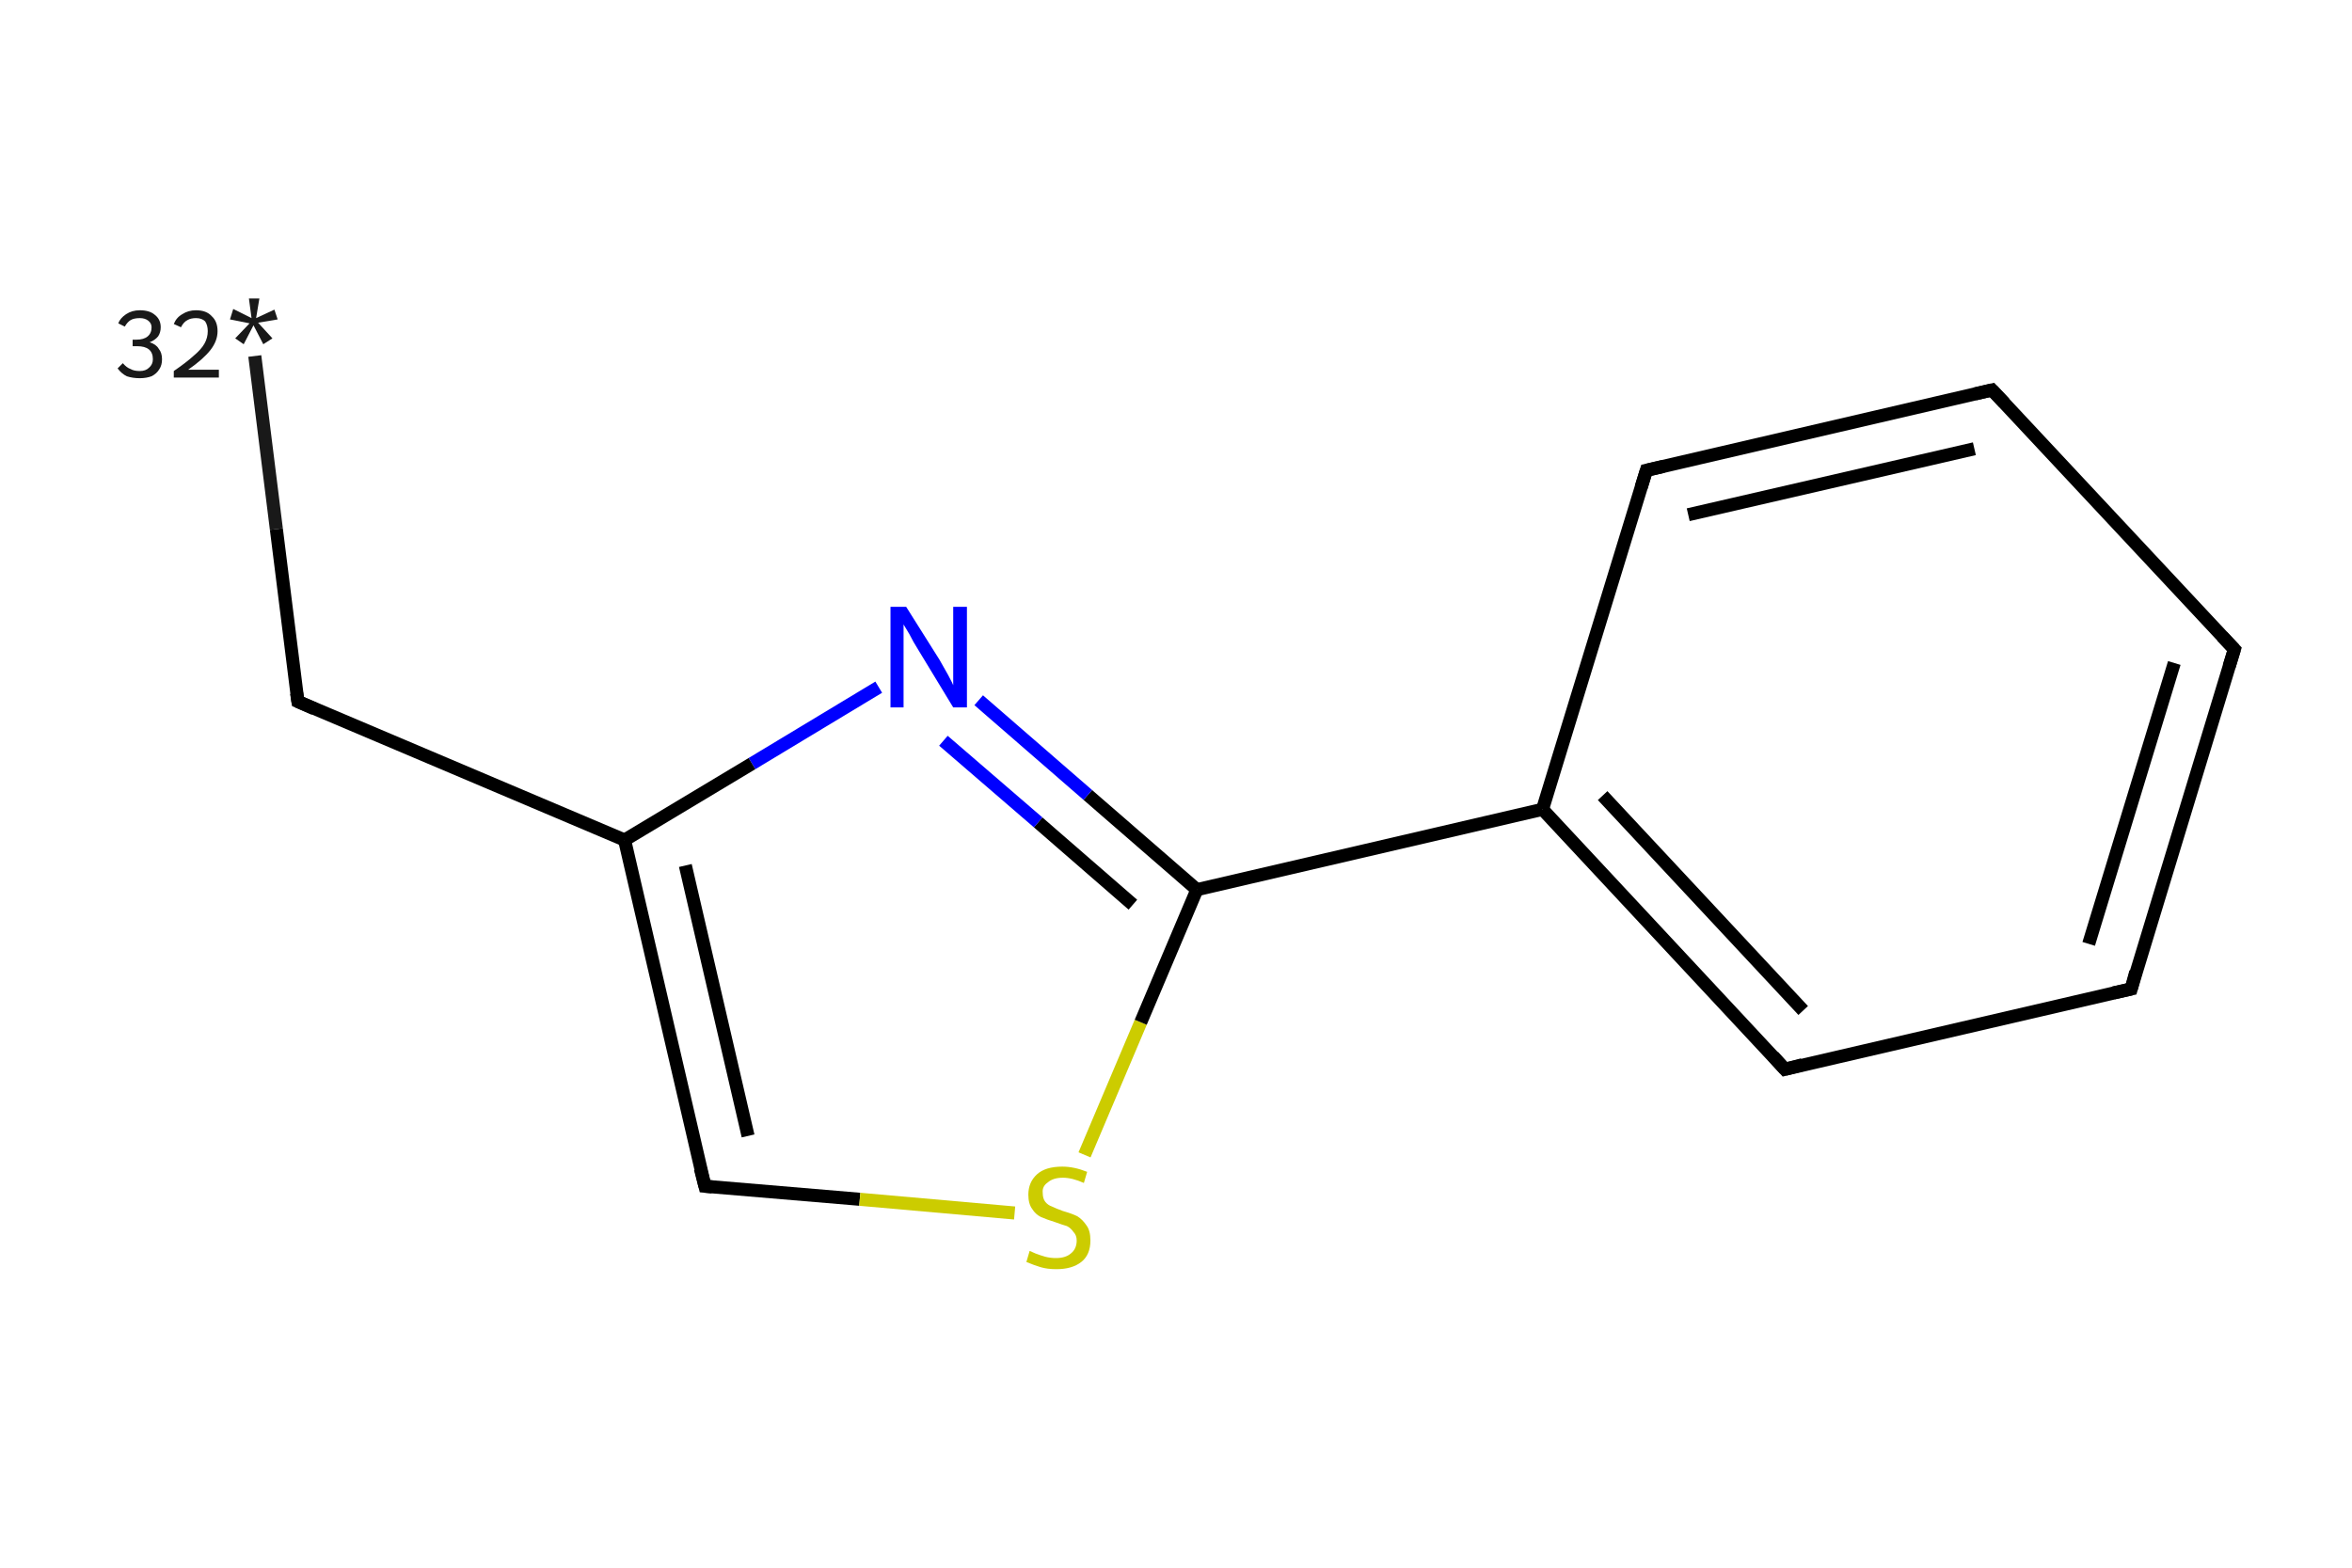 <?xml version='1.0' encoding='iso-8859-1'?>
<svg version='1.1' baseProfile='full'
              xmlns='http://www.w3.org/2000/svg'
                      xmlns:rdkit='http://www.rdkit.org/xml'
                      xmlns:xlink='http://www.w3.org/1999/xlink'
                  xml:space='preserve'
width='360px' height='240px' viewBox='0 0 360 240'>
<!-- END OF HEADER -->
<rect style='opacity:1.0;fill:#FFFFFF;stroke:none' width='360.0' height='240.0' x='0.0' y='0.0'> </rect>
<path class='bond-0 atom-0 atom-1' d='M 39.0,54.5 L 42.3,81.0' style='fill:none;fill-rule:evenodd;stroke:#191919;stroke-width:2.0px;stroke-linecap:butt;stroke-linejoin:miter;stroke-opacity:1' />
<path class='bond-0 atom-0 atom-1' d='M 42.3,81.0 L 45.6,107.4' style='fill:none;fill-rule:evenodd;stroke:#000000;stroke-width:2.0px;stroke-linecap:butt;stroke-linejoin:miter;stroke-opacity:1' />
<path class='bond-1 atom-1 atom-2' d='M 45.6,107.4 L 95.6,128.6' style='fill:none;fill-rule:evenodd;stroke:#000000;stroke-width:2.0px;stroke-linecap:butt;stroke-linejoin:miter;stroke-opacity:1' />
<path class='bond-2 atom-2 atom-3' d='M 95.6,128.6 L 107.9,181.6' style='fill:none;fill-rule:evenodd;stroke:#000000;stroke-width:2.0px;stroke-linecap:butt;stroke-linejoin:miter;stroke-opacity:1' />
<path class='bond-2 atom-2 atom-3' d='M 104.9,132.5 L 114.5,173.9' style='fill:none;fill-rule:evenodd;stroke:#000000;stroke-width:2.0px;stroke-linecap:butt;stroke-linejoin:miter;stroke-opacity:1' />
<path class='bond-3 atom-3 atom-4' d='M 107.9,181.6 L 131.6,183.6' style='fill:none;fill-rule:evenodd;stroke:#000000;stroke-width:2.0px;stroke-linecap:butt;stroke-linejoin:miter;stroke-opacity:1' />
<path class='bond-3 atom-3 atom-4' d='M 131.6,183.6 L 155.3,185.7' style='fill:none;fill-rule:evenodd;stroke:#CCCC00;stroke-width:2.0px;stroke-linecap:butt;stroke-linejoin:miter;stroke-opacity:1' />
<path class='bond-4 atom-4 atom-5' d='M 166.0,176.8 L 174.6,156.5' style='fill:none;fill-rule:evenodd;stroke:#CCCC00;stroke-width:2.0px;stroke-linecap:butt;stroke-linejoin:miter;stroke-opacity:1' />
<path class='bond-4 atom-4 atom-5' d='M 174.6,156.5 L 183.2,136.2' style='fill:none;fill-rule:evenodd;stroke:#000000;stroke-width:2.0px;stroke-linecap:butt;stroke-linejoin:miter;stroke-opacity:1' />
<path class='bond-5 atom-5 atom-6' d='M 183.2,136.2 L 236.1,123.9' style='fill:none;fill-rule:evenodd;stroke:#000000;stroke-width:2.0px;stroke-linecap:butt;stroke-linejoin:miter;stroke-opacity:1' />
<path class='bond-6 atom-6 atom-7' d='M 236.1,123.9 L 273.2,163.7' style='fill:none;fill-rule:evenodd;stroke:#000000;stroke-width:2.0px;stroke-linecap:butt;stroke-linejoin:miter;stroke-opacity:1' />
<path class='bond-6 atom-6 atom-7' d='M 245.3,121.8 L 276.0,154.7' style='fill:none;fill-rule:evenodd;stroke:#000000;stroke-width:2.0px;stroke-linecap:butt;stroke-linejoin:miter;stroke-opacity:1' />
<path class='bond-7 atom-7 atom-8' d='M 273.2,163.7 L 326.2,151.4' style='fill:none;fill-rule:evenodd;stroke:#000000;stroke-width:2.0px;stroke-linecap:butt;stroke-linejoin:miter;stroke-opacity:1' />
<path class='bond-8 atom-8 atom-9' d='M 326.2,151.4 L 342.0,99.4' style='fill:none;fill-rule:evenodd;stroke:#000000;stroke-width:2.0px;stroke-linecap:butt;stroke-linejoin:miter;stroke-opacity:1' />
<path class='bond-8 atom-8 atom-9' d='M 319.7,144.5 L 332.8,101.5' style='fill:none;fill-rule:evenodd;stroke:#000000;stroke-width:2.0px;stroke-linecap:butt;stroke-linejoin:miter;stroke-opacity:1' />
<path class='bond-9 atom-9 atom-10' d='M 342.0,99.4 L 304.9,59.7' style='fill:none;fill-rule:evenodd;stroke:#000000;stroke-width:2.0px;stroke-linecap:butt;stroke-linejoin:miter;stroke-opacity:1' />
<path class='bond-10 atom-10 atom-11' d='M 304.9,59.7 L 252.0,72.0' style='fill:none;fill-rule:evenodd;stroke:#000000;stroke-width:2.0px;stroke-linecap:butt;stroke-linejoin:miter;stroke-opacity:1' />
<path class='bond-10 atom-10 atom-11' d='M 302.2,68.7 L 258.4,78.8' style='fill:none;fill-rule:evenodd;stroke:#000000;stroke-width:2.0px;stroke-linecap:butt;stroke-linejoin:miter;stroke-opacity:1' />
<path class='bond-11 atom-5 atom-12' d='M 183.2,136.2 L 166.5,121.7' style='fill:none;fill-rule:evenodd;stroke:#000000;stroke-width:2.0px;stroke-linecap:butt;stroke-linejoin:miter;stroke-opacity:1' />
<path class='bond-11 atom-5 atom-12' d='M 166.5,121.7 L 149.8,107.2' style='fill:none;fill-rule:evenodd;stroke:#0000FF;stroke-width:2.0px;stroke-linecap:butt;stroke-linejoin:miter;stroke-opacity:1' />
<path class='bond-11 atom-5 atom-12' d='M 173.4,138.5 L 158.9,125.9' style='fill:none;fill-rule:evenodd;stroke:#000000;stroke-width:2.0px;stroke-linecap:butt;stroke-linejoin:miter;stroke-opacity:1' />
<path class='bond-11 atom-5 atom-12' d='M 158.9,125.9 L 144.4,113.4' style='fill:none;fill-rule:evenodd;stroke:#0000FF;stroke-width:2.0px;stroke-linecap:butt;stroke-linejoin:miter;stroke-opacity:1' />
<path class='bond-12 atom-12 atom-2' d='M 134.5,105.2 L 115.1,116.9' style='fill:none;fill-rule:evenodd;stroke:#0000FF;stroke-width:2.0px;stroke-linecap:butt;stroke-linejoin:miter;stroke-opacity:1' />
<path class='bond-12 atom-12 atom-2' d='M 115.1,116.9 L 95.6,128.6' style='fill:none;fill-rule:evenodd;stroke:#000000;stroke-width:2.0px;stroke-linecap:butt;stroke-linejoin:miter;stroke-opacity:1' />
<path class='bond-13 atom-11 atom-6' d='M 252.0,72.0 L 236.1,123.9' style='fill:none;fill-rule:evenodd;stroke:#000000;stroke-width:2.0px;stroke-linecap:butt;stroke-linejoin:miter;stroke-opacity:1' />
<path d='M 45.4,106.1 L 45.6,107.4 L 48.1,108.5' style='fill:none;stroke:#000000;stroke-width:2.0px;stroke-linecap:butt;stroke-linejoin:miter;stroke-opacity:1;' />
<path d='M 107.2,178.9 L 107.9,181.6 L 109.0,181.7' style='fill:none;stroke:#000000;stroke-width:2.0px;stroke-linecap:butt;stroke-linejoin:miter;stroke-opacity:1;' />
<path d='M 271.4,161.7 L 273.2,163.7 L 275.9,163.0' style='fill:none;stroke:#000000;stroke-width:2.0px;stroke-linecap:butt;stroke-linejoin:miter;stroke-opacity:1;' />
<path d='M 323.5,152.0 L 326.2,151.4 L 326.9,148.8' style='fill:none;stroke:#000000;stroke-width:2.0px;stroke-linecap:butt;stroke-linejoin:miter;stroke-opacity:1;' />
<path d='M 341.2,102.0 L 342.0,99.4 L 340.1,97.4' style='fill:none;stroke:#000000;stroke-width:2.0px;stroke-linecap:butt;stroke-linejoin:miter;stroke-opacity:1;' />
<path d='M 306.8,61.7 L 304.9,59.7 L 302.3,60.3' style='fill:none;stroke:#000000;stroke-width:2.0px;stroke-linecap:butt;stroke-linejoin:miter;stroke-opacity:1;' />
<path d='M 254.6,71.4 L 252.0,72.0 L 251.2,74.6' style='fill:none;stroke:#000000;stroke-width:2.0px;stroke-linecap:butt;stroke-linejoin:miter;stroke-opacity:1;' />
<path class='atom-0' d='M 22.9 52.4
Q 23.9 52.7, 24.3 53.4
Q 24.8 54.0, 24.8 55.0
Q 24.8 55.9, 24.4 56.5
Q 24.0 57.2, 23.2 57.6
Q 22.4 57.9, 21.4 57.9
Q 20.3 57.9, 19.4 57.6
Q 18.6 57.2, 18.0 56.4
L 18.8 55.6
Q 19.4 56.3, 20.0 56.5
Q 20.5 56.8, 21.4 56.8
Q 22.3 56.8, 22.8 56.3
Q 23.4 55.8, 23.4 55.0
Q 23.4 54.0, 22.8 53.5
Q 22.2 53.0, 21.0 53.0
L 20.3 53.0
L 20.3 52.0
L 20.9 52.0
Q 22.0 52.0, 22.6 51.5
Q 23.2 51.0, 23.2 50.1
Q 23.2 49.5, 22.7 49.1
Q 22.2 48.7, 21.4 48.7
Q 20.5 48.7, 20.0 49.0
Q 19.5 49.3, 19.1 50.0
L 18.1 49.5
Q 18.4 48.7, 19.3 48.1
Q 20.2 47.5, 21.4 47.5
Q 22.9 47.5, 23.7 48.2
Q 24.6 48.9, 24.6 50.1
Q 24.6 50.9, 24.2 51.5
Q 23.7 52.1, 22.9 52.4
' fill='#191919'/>
<path class='atom-0' d='M 26.6 49.6
Q 27.0 48.6, 27.9 48.1
Q 28.8 47.5, 30.0 47.5
Q 31.6 47.5, 32.4 48.4
Q 33.3 49.2, 33.3 50.7
Q 33.3 52.2, 32.2 53.6
Q 31.1 55.0, 28.8 56.6
L 33.5 56.6
L 33.5 57.8
L 26.6 57.8
L 26.6 56.8
Q 28.5 55.5, 29.6 54.5
Q 30.8 53.5, 31.3 52.6
Q 31.8 51.7, 31.8 50.7
Q 31.8 49.8, 31.4 49.2
Q 30.9 48.7, 30.0 48.7
Q 29.2 48.7, 28.7 49.0
Q 28.1 49.3, 27.7 50.1
L 26.6 49.6
' fill='#191919'/>
<path class='atom-0' d='M 36.0 51.8
L 38.2 49.5
L 35.2 48.9
L 35.7 47.3
L 38.5 48.7
L 38.1 45.7
L 39.7 45.7
L 39.2 48.7
L 42.0 47.4
L 42.5 48.9
L 39.5 49.4
L 41.7 51.8
L 40.3 52.7
L 38.8 49.8
L 37.3 52.7
L 36.0 51.8
' fill='#191919'/>
<path class='atom-4' d='M 157.6 191.5
Q 157.8 191.6, 158.5 191.9
Q 159.3 192.2, 160.0 192.4
Q 160.8 192.6, 161.6 192.6
Q 163.1 192.6, 163.9 191.9
Q 164.8 191.2, 164.8 189.9
Q 164.8 189.1, 164.3 188.6
Q 163.9 188.0, 163.3 187.7
Q 162.6 187.5, 161.5 187.1
Q 160.2 186.7, 159.3 186.3
Q 158.5 185.9, 158.0 185.1
Q 157.4 184.3, 157.4 182.9
Q 157.4 181.0, 158.7 179.8
Q 160.0 178.6, 162.6 178.6
Q 164.4 178.6, 166.4 179.4
L 165.9 181.1
Q 164.1 180.3, 162.7 180.3
Q 161.2 180.3, 160.4 181.0
Q 159.5 181.6, 159.6 182.6
Q 159.6 183.5, 160.0 184.0
Q 160.4 184.5, 161.0 184.7
Q 161.6 185.0, 162.7 185.4
Q 164.1 185.8, 164.9 186.2
Q 165.7 186.7, 166.3 187.6
Q 166.9 188.4, 166.9 189.9
Q 166.9 192.1, 165.5 193.2
Q 164.1 194.3, 161.7 194.3
Q 160.3 194.3, 159.3 194.0
Q 158.3 193.7, 157.1 193.2
L 157.6 191.5
' fill='#CCCC00'/>
<path class='atom-12' d='M 138.7 92.9
L 143.8 101.0
Q 144.3 101.9, 145.1 103.3
Q 145.9 104.8, 145.9 104.9
L 145.9 92.9
L 148.0 92.9
L 148.0 108.3
L 145.9 108.3
L 140.5 99.4
Q 139.8 98.3, 139.2 97.1
Q 138.5 95.9, 138.3 95.6
L 138.3 108.3
L 136.3 108.3
L 136.3 92.9
L 138.7 92.9
' fill='#0000FF'/>
</svg>
